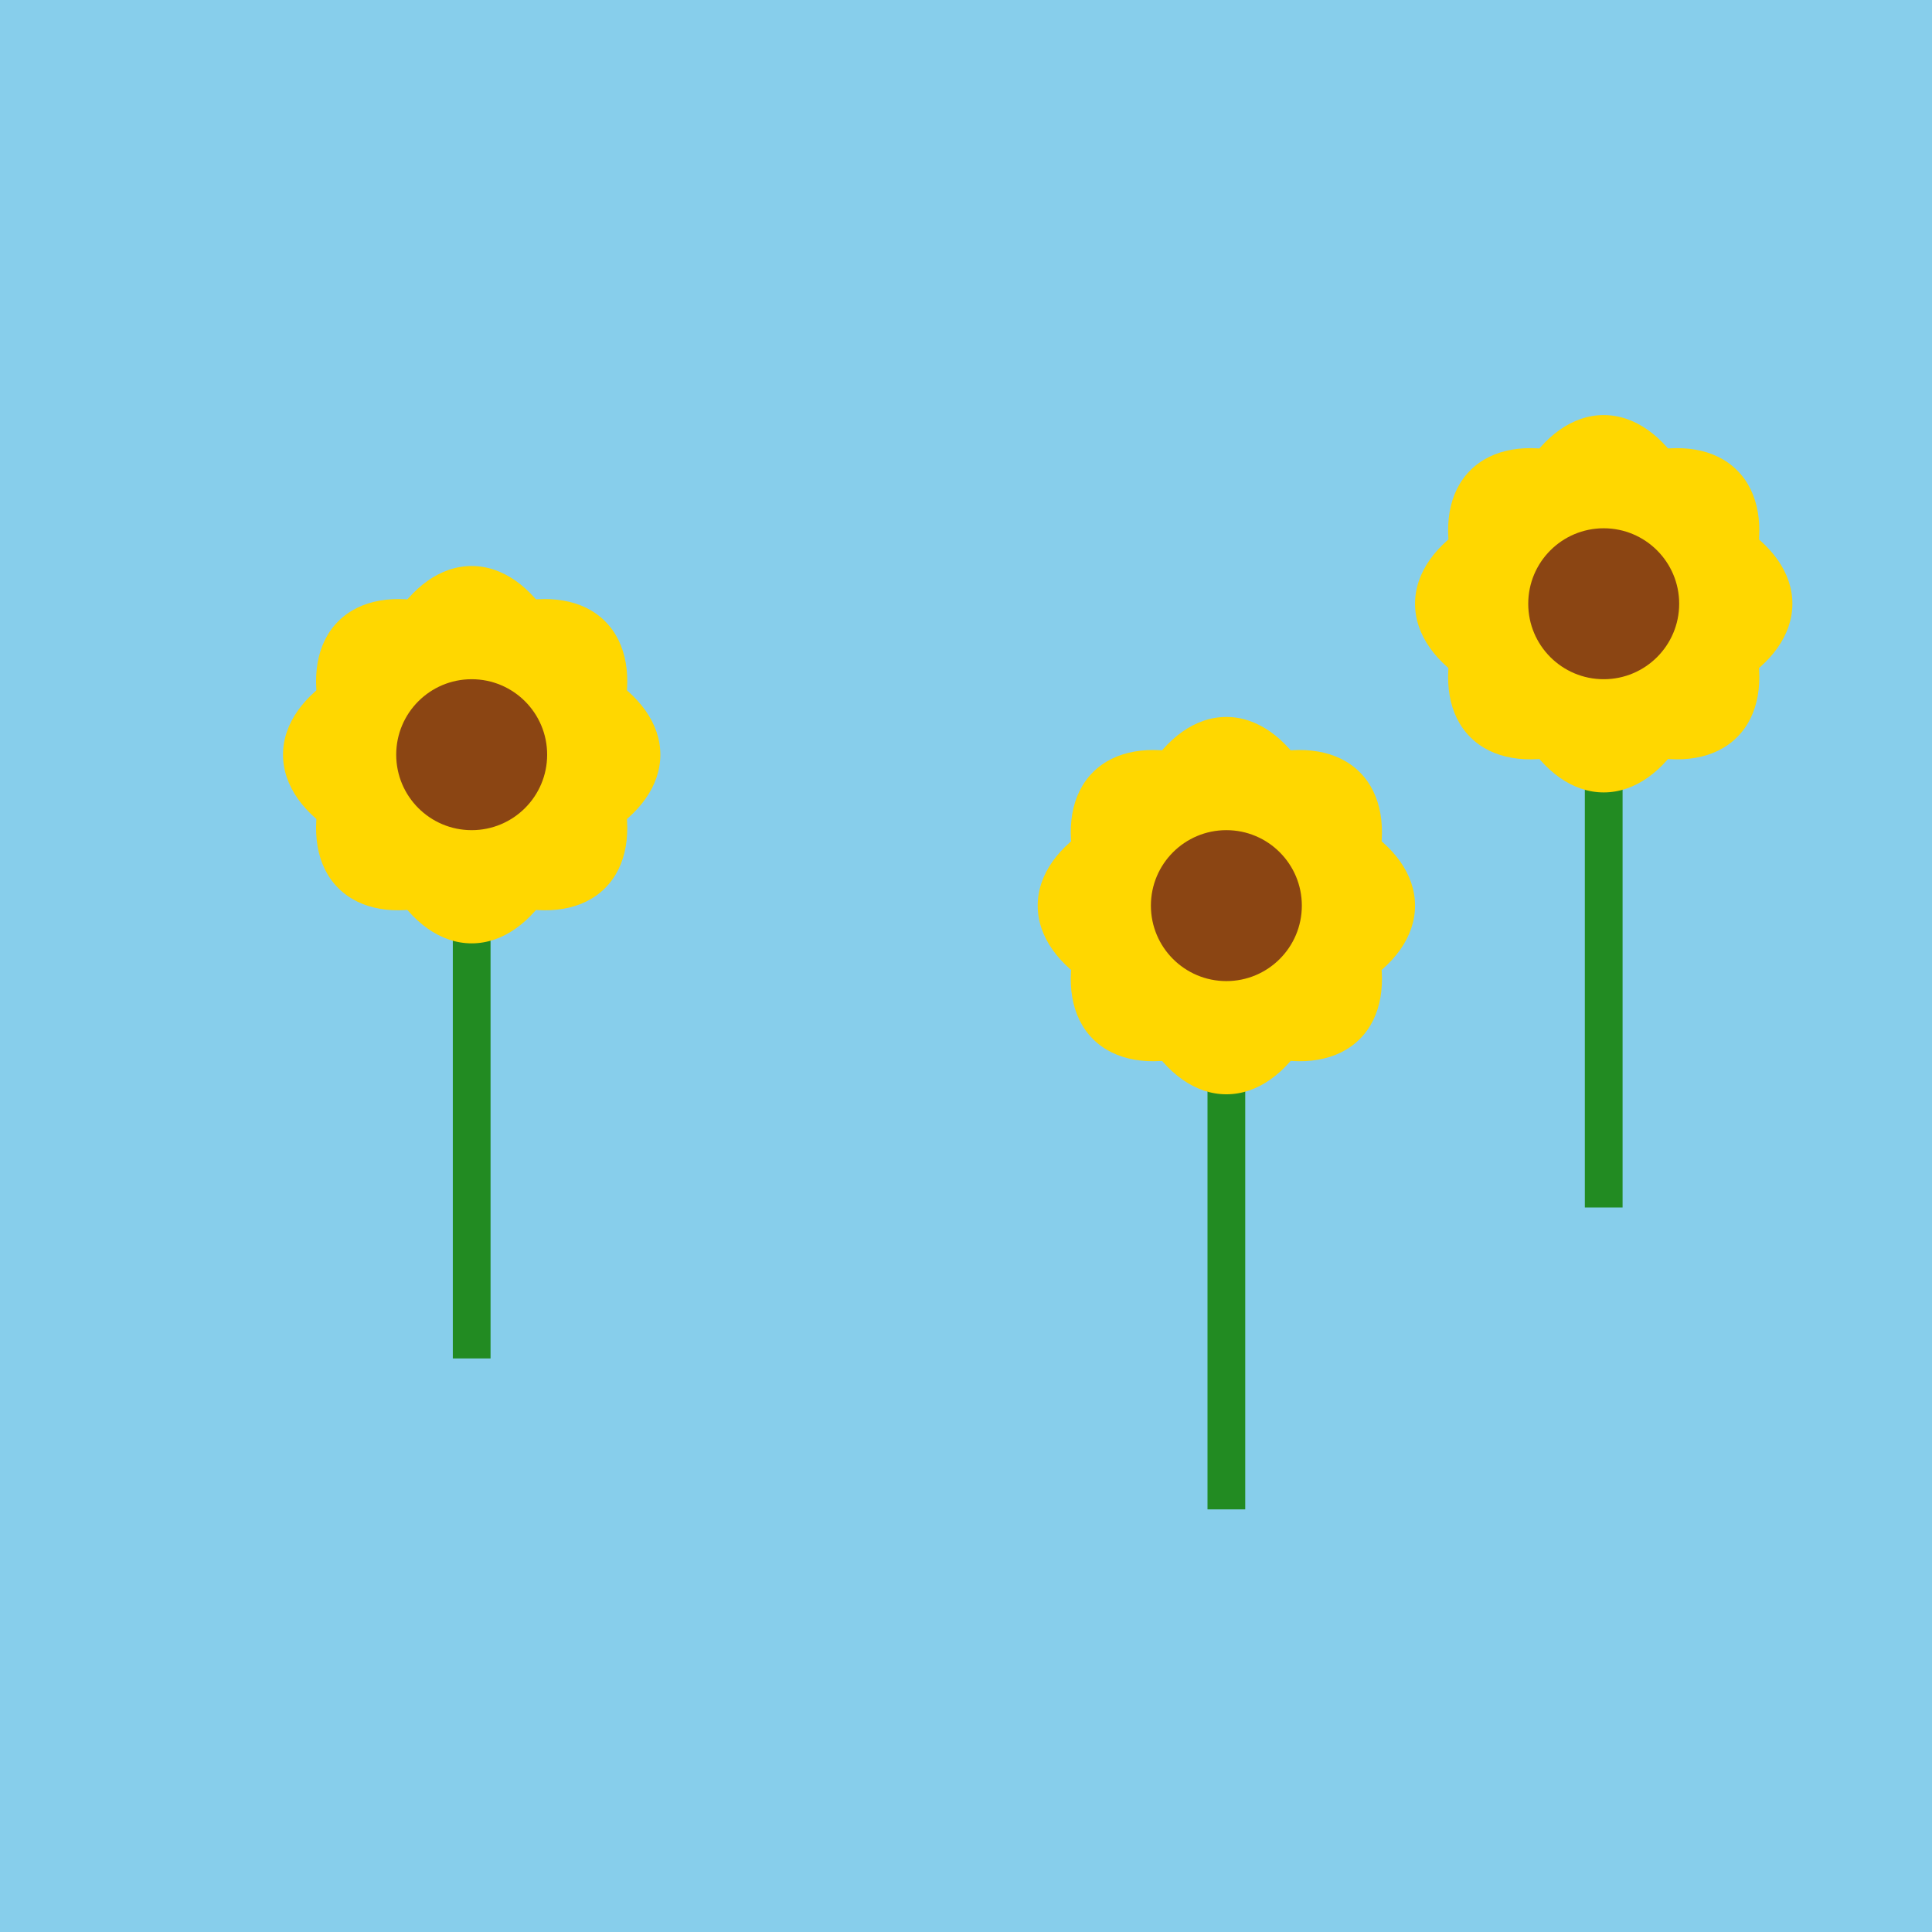 <svg viewBox="0 0 256 256" width="256" height="256"><rect width="256" height="256" fill="#87CEEB"/><g transform="translate(50, 100)"><rect x="10" y="0" width="5" height="80" fill="#228B22"/><circle cx="12.5" cy="0" r="20" fill="#FFD700"/><ellipse cx="12.5" cy="0" rx="25" ry="15" fill="#FFD700" transform="rotate(45, 12.5, 0)"/><ellipse cx="12.5" cy="0" rx="25" ry="15" fill="#FFD700" transform="rotate(90, 12.5, 0)"/><ellipse cx="12.5" cy="0" rx="25" ry="15" fill="#FFD700" transform="rotate(135, 12.5, 0)"/><ellipse cx="12.5" cy="0" rx="25" ry="15" fill="#FFD700" transform="rotate(180, 12.5, 0)"/><circle cx="12.5" cy="0" r="10" fill="#8B4513"/></g><g transform="translate(150, 120)"><rect x="10" y="0" width="5" height="80" fill="#228B22"/><circle cx="12.5" cy="0" r="20" fill="#FFD700"/><ellipse cx="12.5" cy="0" rx="25" ry="15" fill="#FFD700" transform="rotate(45, 12.5, 0)"/><ellipse cx="12.5" cy="0" rx="25" ry="15" fill="#FFD700" transform="rotate(90, 12.5, 0)"/><ellipse cx="12.5" cy="0" rx="25" ry="15" fill="#FFD700" transform="rotate(135, 12.5, 0)"/><ellipse cx="12.5" cy="0" rx="25" ry="15" fill="#FFD700" transform="rotate(180, 12.5, 0)"/><circle cx="12.5" cy="0" r="10" fill="#8B4513"/></g><g transform="translate(200, 80)"><rect x="10" y="0" width="5" height="80" fill="#228B22"/><circle cx="12.5" cy="0" r="20" fill="#FFD700"/><ellipse cx="12.5" cy="0" rx="25" ry="15" fill="#FFD700" transform="rotate(45, 12.5, 0)"/><ellipse cx="12.5" cy="0" rx="25" ry="15" fill="#FFD700" transform="rotate(90, 12.5, 0)"/><ellipse cx="12.5" cy="0" rx="25" ry="15" fill="#FFD700" transform="rotate(135, 12.5, 0)"/><ellipse cx="12.5" cy="0" rx="25" ry="15" fill="#FFD700" transform="rotate(180, 12.5, 0)"/><circle cx="12.5" cy="0" r="10" fill="#8B4513"/></g></svg>